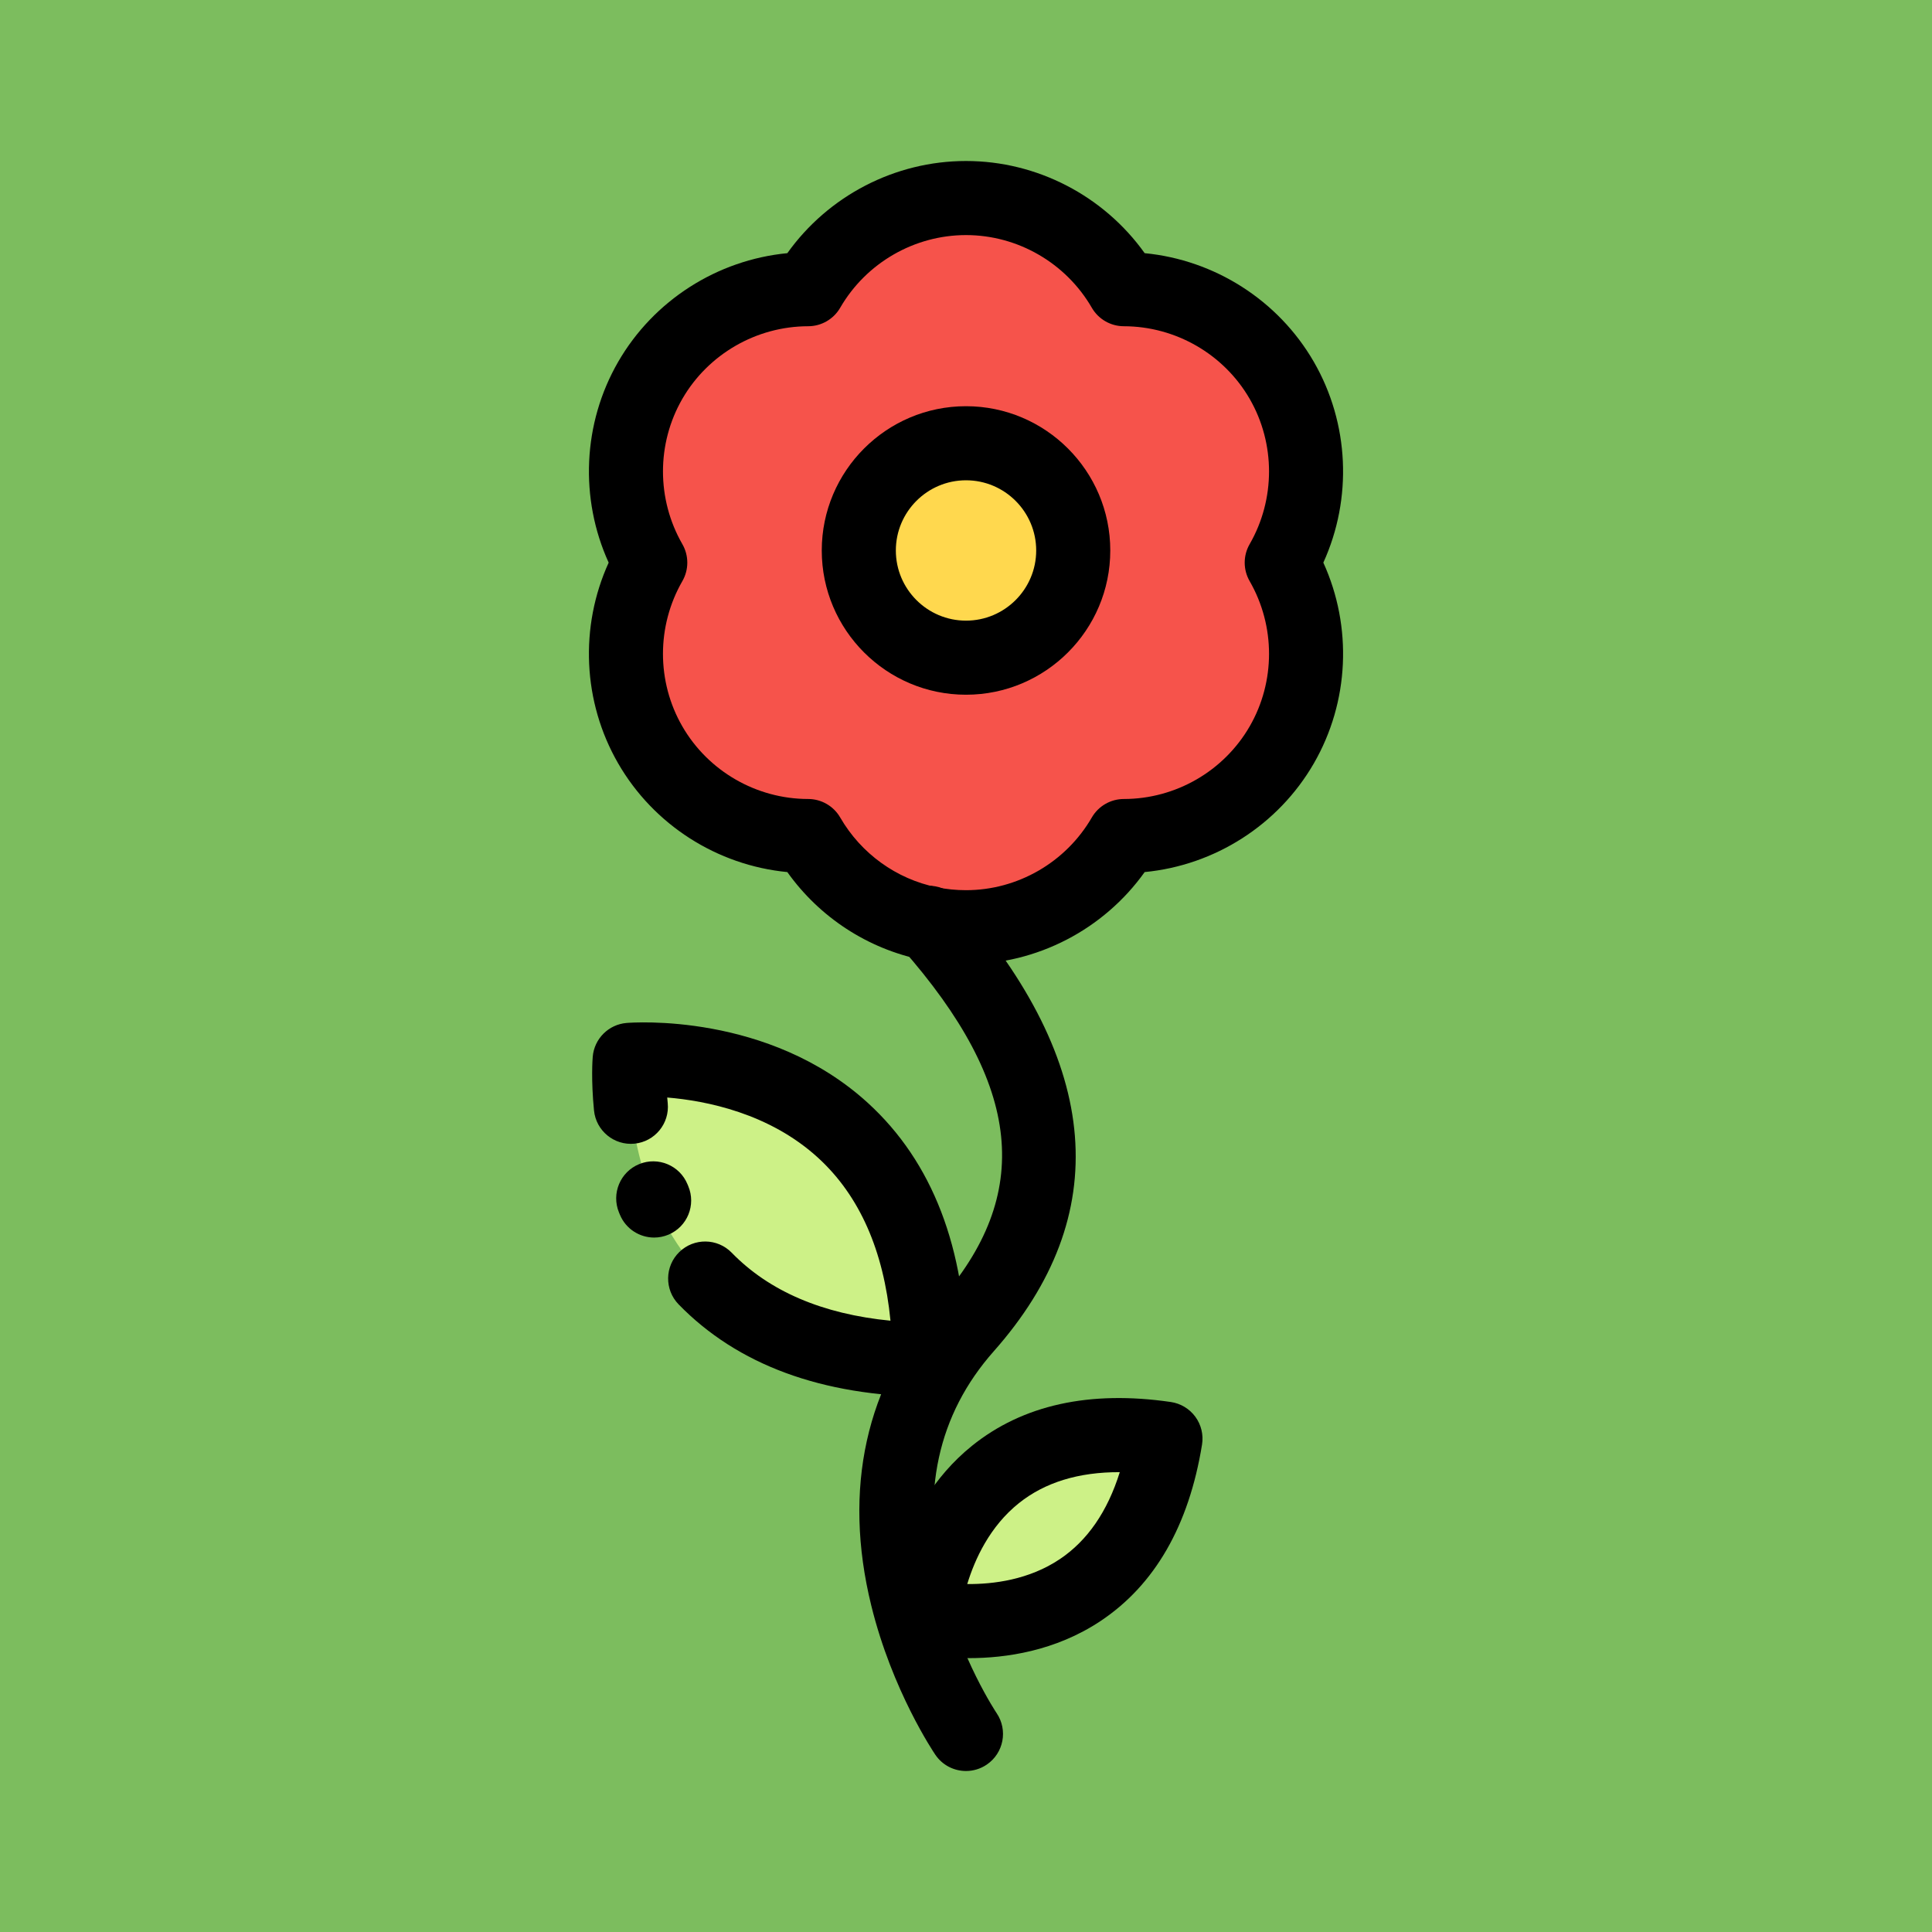 <!DOCTYPE svg PUBLIC "-//W3C//DTD SVG 1.1//EN" "http://www.w3.org/Graphics/SVG/1.1/DTD/svg11.dtd">
<!-- Uploaded to: SVG Repo, www.svgrepo.com, Transformed by: SVG Repo Mixer Tools -->
<svg height="800px" width="800px" version="1.1" id="Layer_1" xmlns="http://www.w3.org/2000/svg" xmlns:xlink="http://www.w3.org/1999/xlink" viewBox="-51.2 -51.2 614.40 614.40" xml:space="preserve" fill="#000000">
<g id="SVGRepo_bgCarrier" stroke-width="0">
<rect x="-51.2" y="-51.2" width="614.40" height="614.40" rx="0" fill="#7cbd5e" strokewidth="0"/>
</g>
<g id="SVGRepo_tracerCarrier" stroke-linecap="round" stroke-linejoin="round"/>
<g id="SVGRepo_iconCarrier"> <g> <path style="fill:#cdf187;" d="M242.289,462.896c0,0,4.629-67.143,77.143-56.588C307.724,478.634,242.289,462.896,242.289,462.896z "/> <path style="fill:#cdf187;" d="M149.031,285.851c0,0,94.542-7.916,95.366,95.366C141.116,380.381,149.031,285.851,149.031,285.851z "/> </g> <path style="fill:#ffd84e;" d="M256,89.759c18.835,0,34.101,15.266,34.101,34.101c0,18.824-15.266,34.09-34.101,34.09 c-18.824,0-34.09-15.266-34.09-34.09C221.911,105.025,237.177,89.759,256,89.759z"/> <path style="fill:#f6534b;" d="M244.374,242.503c-16.479-3.357-30.414-13.723-38.578-27.835 c-20.013-0.012-39.473-10.389-50.204-28.977c-10.731-18.576-9.989-40.627,0-57.967c-9.989-17.351-10.731-39.39,0-57.978 c10.731-18.576,30.191-28.954,50.204-28.977C215.821,23.441,234.538,11.779,256,11.779s40.18,11.662,50.204,28.989 c20.013,0.024,39.473,10.401,50.204,28.977c10.731,18.588,9.989,40.627,0,57.978c9.989,17.339,10.731,39.39,0,57.967 c-10.731,18.588-30.191,28.966-50.204,28.977c-10.024,17.328-28.742,29.001-50.204,29.001 C252.019,243.669,248.132,243.269,244.374,242.503z M290.102,123.861c0-18.835-15.266-34.101-34.101-34.101 c-18.824,0-34.09,15.266-34.09,34.101c0,18.824,15.266,34.09,34.09,34.09C274.836,157.95,290.102,142.684,290.102,123.861z"/> <path d="M256,255.449c-4.706,0-9.408-0.472-13.977-1.403c-17.331-3.531-32.63-13.571-42.846-27.917 c-22.283-2.147-42.486-14.976-53.786-34.548c-11.302-19.564-12.313-43.477-3.028-63.857c-9.279-20.383-8.268-44.298,3.028-63.866 c11.301-19.562,31.505-32.39,53.79-34.546C212.187,11.084,233.402,0,256,0s43.814,11.084,56.82,29.312 c22.284,2.156,42.487,14.982,53.787,34.542c0.001,0.001,0.001,0.002,0.002,0.004c11.296,19.568,12.307,43.483,3.029,63.866 c9.283,20.381,8.273,44.294-3.03,63.86c-11.299,19.57-31.504,32.399-53.79,34.546C299.809,244.362,278.596,255.449,256,255.449z M256,23.559c-16.431,0-31.762,8.855-40.008,23.109c-2.103,3.635-5.983,5.876-10.182,5.88c-16.466,0.02-31.801,8.868-40.018,23.091 c-8.213,14.226-8.209,31.933,0.009,46.21c2.094,3.639,2.094,8.118-0.001,11.757c-8.221,14.27-8.223,31.971-0.007,46.194 c8.217,14.233,23.548,23.081,40.011,23.09c4.203,0.002,8.085,2.244,10.189,5.881c6.639,11.476,17.84,19.564,30.733,22.19 c3.025,0.616,6.145,0.929,9.275,0.929c16.428,0,31.757-8.859,40.008-23.119c2.104-3.637,5.987-5.878,10.189-5.88 c16.463-0.009,31.794-8.857,40.01-23.088c8.218-14.226,8.215-31.927-0.006-46.197c-2.096-3.639-2.097-8.118-0.001-11.757 c8.219-14.275,8.221-31.984,0.007-46.212c-8.217-14.221-23.549-23.068-40.016-23.088c-4.199-0.005-8.079-2.245-10.182-5.88 C287.763,32.413,272.432,23.559,256,23.559z"/> <path d="M256,169.73c-25.293,0-45.869-20.576-45.869-45.869c0-25.299,20.576-45.881,45.869-45.881 c25.299,0,45.881,20.582,45.881,45.881C301.881,149.154,281.299,169.73,256,169.73z M256,101.539 c-12.301,0-22.31,10.014-22.31,22.322c0,12.301,10.009,22.31,22.31,22.31c12.308,0,22.322-10.009,22.322-22.31 C278.322,111.552,268.309,101.539,256,101.539z"/> <path d="M255.997,512c-3.762,0-7.459-1.8-9.736-5.148c-0.557-0.819-13.727-20.371-20.385-47.462 c-9.114-37.079-1.747-70.44,21.304-96.477c30.371-34.296,26.779-69.03-11.644-112.622c-0.031-0.035-0.062-0.072-0.094-0.107 l-0.243-0.284c-4.222-4.949-3.633-12.384,1.316-16.607c4.95-4.222,12.384-3.633,16.607,1.316l0.143,0.166 c45.942,52.16,49.833,100.53,11.553,143.756c-17.811,20.118-23.268,45.213-16.221,74.587c5.547,23.125,17.039,40.327,17.154,40.498 c3.634,5.384,2.229,12.705-3.15,16.35C260.576,511.34,258.274,512,255.997,512z"/> <path d="M244.398,392.997c-0.032,0-0.064,0-0.095,0c-34.177-0.277-60.989-10.164-79.693-29.389 c-4.536-4.662-4.434-12.12,0.229-16.657c4.663-4.536,12.121-4.434,16.657,0.229c11.936,12.268,28.882,19.516,50.487,21.62 c-2.176-22.361-9.864-39.727-22.932-51.728c-15.556-14.285-35.772-18.236-48.067-19.248c0.047,0.578,0.1,1.174,0.161,1.786 c0.644,6.474-4.082,12.244-10.554,12.888c-6.461,0.643-12.244-4.08-12.888-10.554c-0.969-9.746-0.469-16.352-0.409-17.074 c0.479-5.729,5.026-10.276,10.756-10.756c1.828-0.152,45.129-3.416,76.732,25.42c20.55,18.751,31.114,46.202,31.396,81.591 c0.025,3.157-1.218,6.191-3.45,8.423C250.517,391.757,247.52,392.997,244.398,392.997z"/> <path d="M156.824,342.359c-4.593,0-8.957-2.702-10.856-7.198l-0.327-0.786c-2.473-6.018,0.403-12.9,6.421-15.371 c6.017-2.471,12.9,0.403,15.371,6.421l0.238,0.569c2.531,5.993-0.274,12.903-6.268,15.435 C159.905,342.059,158.351,342.359,156.824,342.359z"/> <path d="M256.966,476.106c-9.889,0-16.825-1.61-17.432-1.756c-5.591-1.344-9.393-6.528-8.997-12.264 c0.093-1.358,2.579-33.51,27.351-53.489c16.134-13.012,37.413-17.707,63.24-13.944c3.124,0.455,5.934,2.144,7.802,4.689 c1.867,2.546,2.634,5.733,2.13,8.85c-4.171,25.76-15.034,44.644-32.29,56.125C284.427,473.862,268.64,476.106,256.966,476.106z M256.396,452.548c8.275,0.068,19.633-1.33,29.482-7.951c8.763-5.89,15.135-15.155,19.025-27.631 c-13.079-0.054-23.826,3.258-32.075,9.85C263.559,434.219,258.802,444.656,256.396,452.548z"/> </g>
</svg>